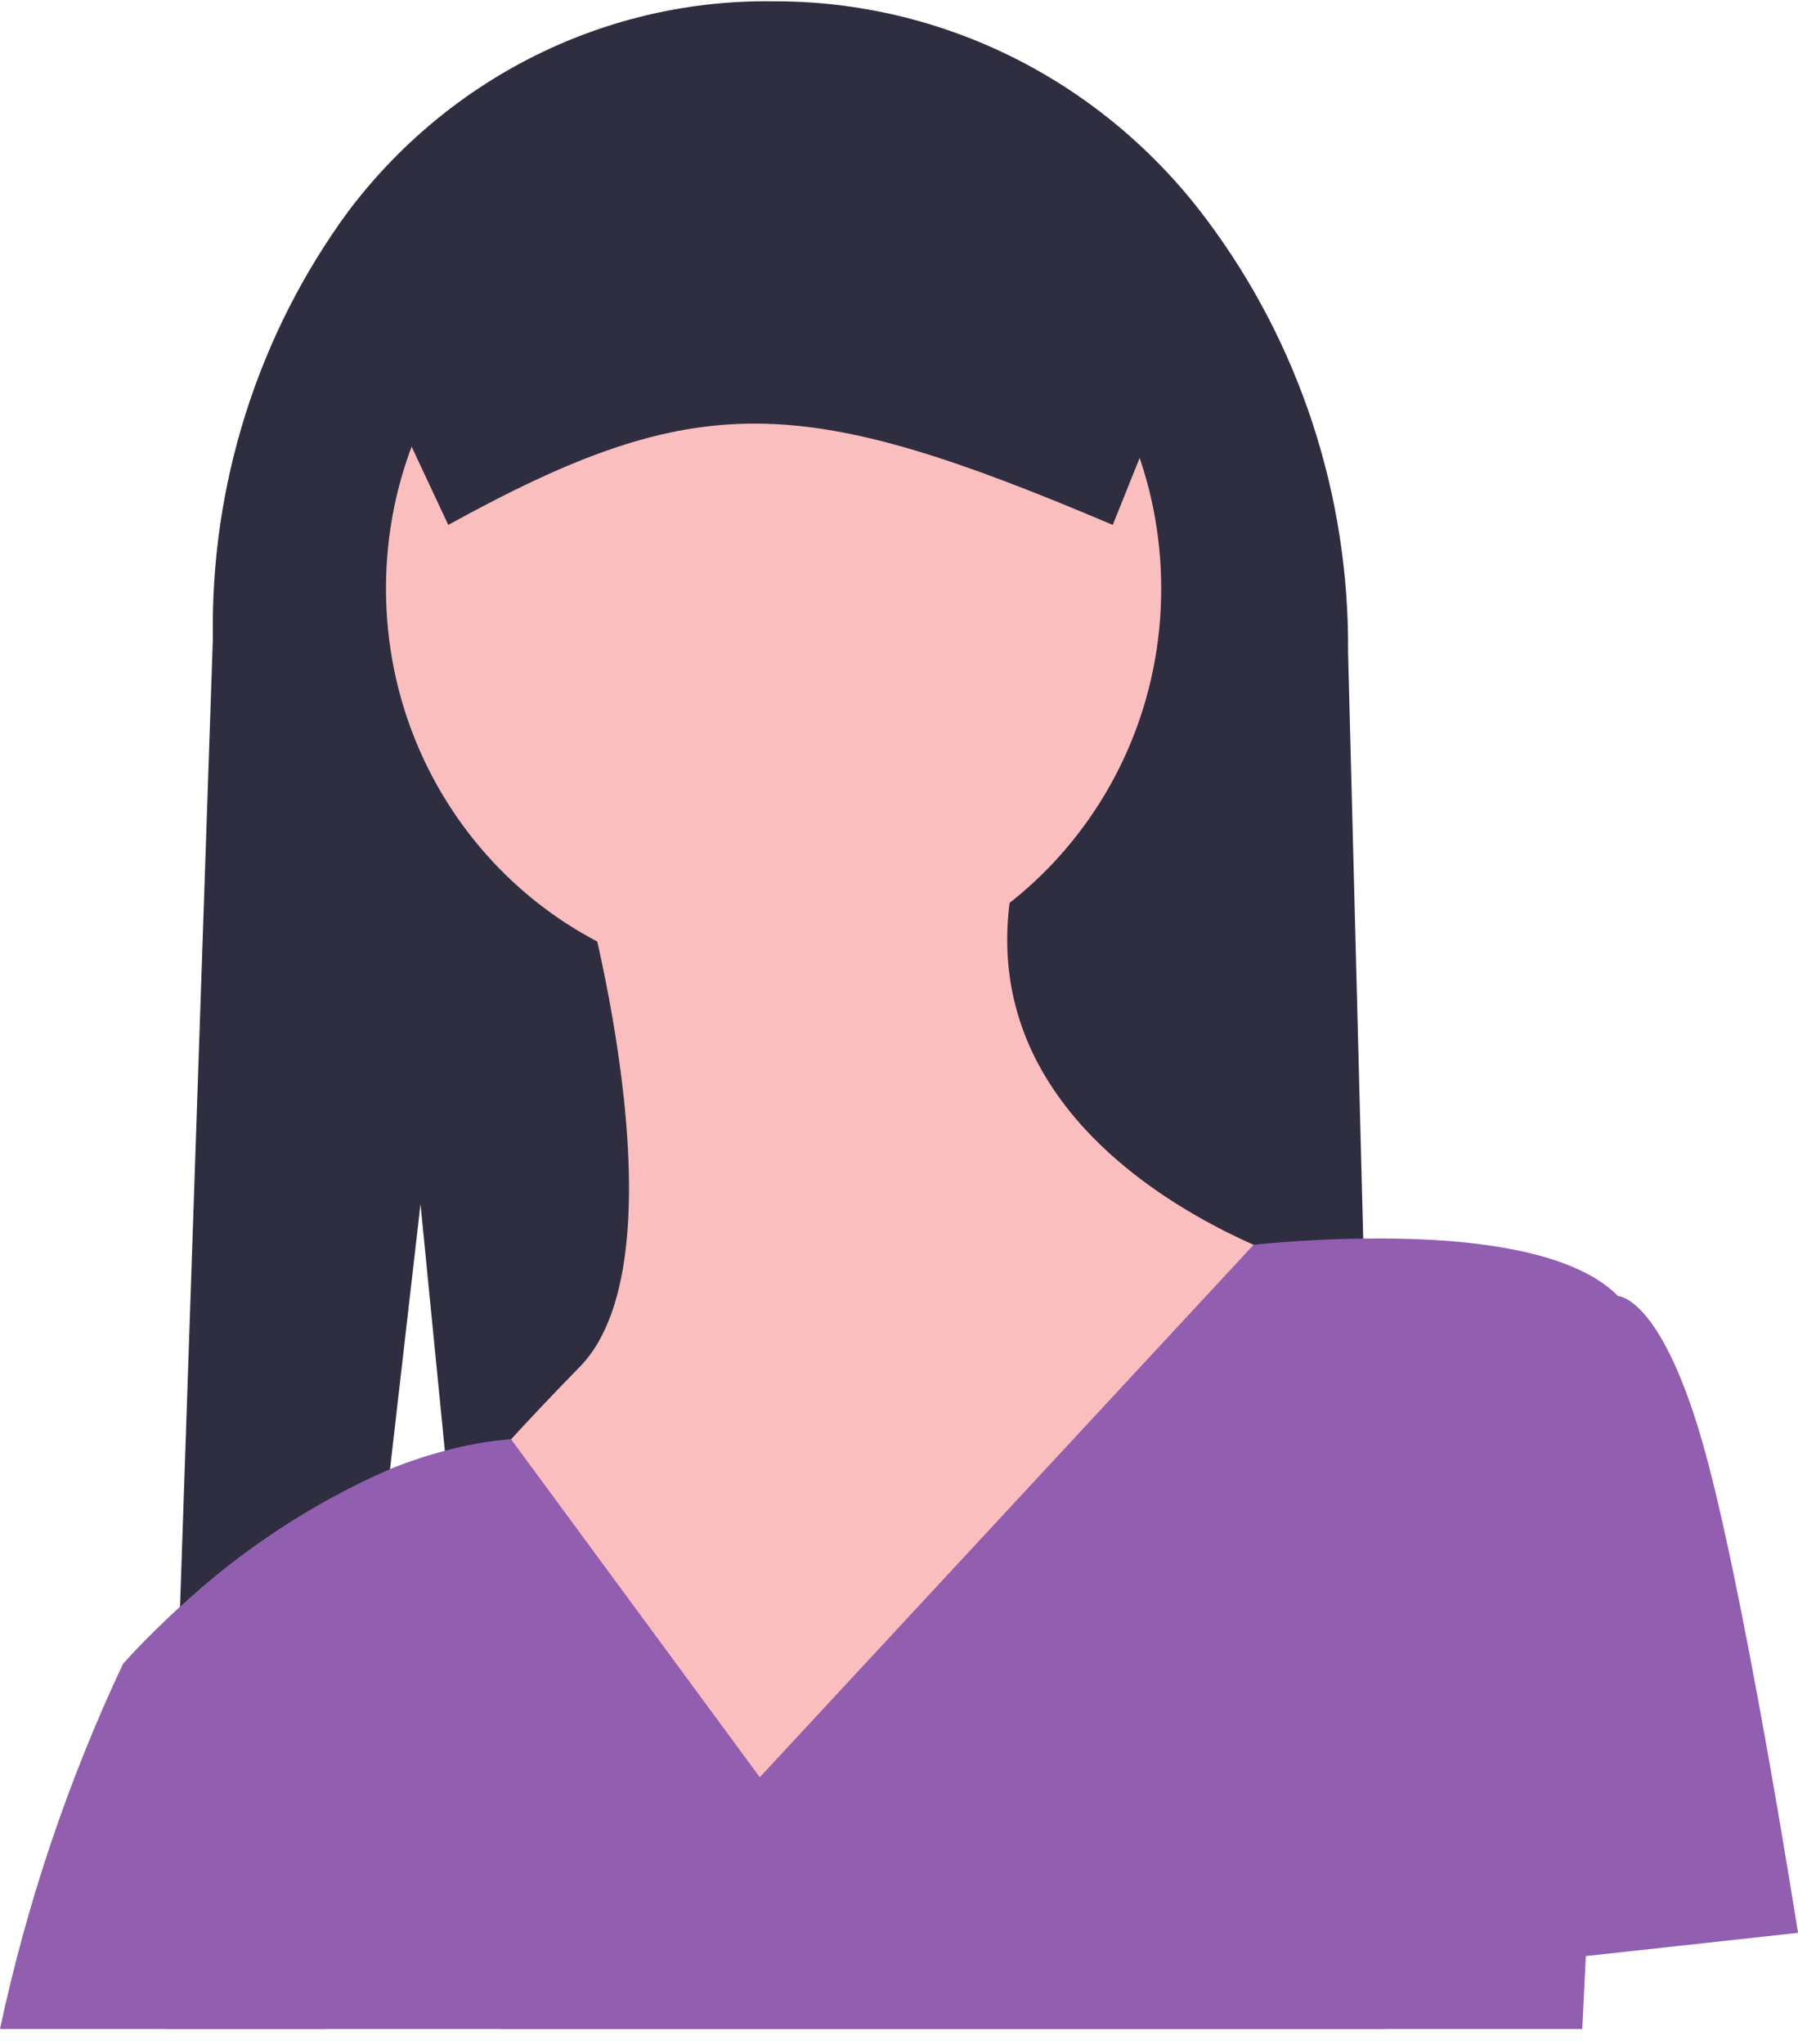 <svg width="95" height="108" viewBox="0 0 95 108" fill="none" xmlns="http://www.w3.org/2000/svg">
<path d="M73.099 107.203H26.538L23.973 81.346L23.82 79.773L23.505 76.655L22.218 63.621L20.608 77.621L17.206 107.203H8.747L9.062 97.995L9.377 88.659L9.512 84.897L11.248 33.717C11.115 25.607 13.626 17.681 18.385 11.19C21.027 7.674 24.436 4.838 28.34 2.907C32.245 0.977 36.537 0.005 40.873 0.069C45.298 0.055 49.666 1.088 53.635 3.087C57.604 5.087 61.066 7.999 63.749 11.595C68.668 18.151 71.3 26.2 71.227 34.462L72.028 65.442L73.099 107.203Z" fill="#2F2E41"/>
<path d="M40.874 52.032C52.185 52.032 61.354 42.659 61.354 31.098C61.354 19.537 52.185 10.164 40.874 10.164C29.563 10.164 20.394 19.537 20.394 31.098C20.394 42.659 29.563 52.032 40.874 52.032Z" fill="#FBBEBE"/>
<path d="M30.634 46.051C30.634 46.051 36.486 66.237 30.634 72.218C24.783 78.199 23.32 80.442 23.32 80.442L40.143 103.618L69.4 66.984C69.4 66.984 48.92 61.003 54.04 44.555L30.634 46.051Z" fill="#FBBEBE"/>
<path d="M95 102.123C95 102.123 92.074 83.432 89.88 75.956C87.686 68.48 85.491 68.48 85.491 68.48H85.491L85.491 68.478C82.908 65.838 76.699 65.369 72.028 65.442C68.753 65.479 66.233 65.773 66.233 65.773L40.145 93.902L27.006 76.048V76.039C25.823 76.133 24.651 76.339 23.506 76.655C22.52 76.912 21.552 77.234 20.608 77.621C16.539 79.398 12.789 81.857 9.512 84.897H9.503C7.613 86.635 6.497 87.914 6.497 87.914C3.604 94.063 1.423 100.536 0 107.203H83.601L83.79 103.358V103.35L95 102.123Z" fill="#925EB0"/>
<path d="M23.685 27.734C36.913 20.444 42.346 20.753 58.794 27.734L63.183 16.805C63.18 14.747 62.38 12.774 60.956 11.319C59.532 9.864 57.602 9.045 55.589 9.043H26.159C24.146 9.045 22.216 9.864 20.792 11.319C19.368 12.774 18.568 14.747 18.565 16.805L23.685 27.734Z" fill="#2F2E41"/>
</svg>
